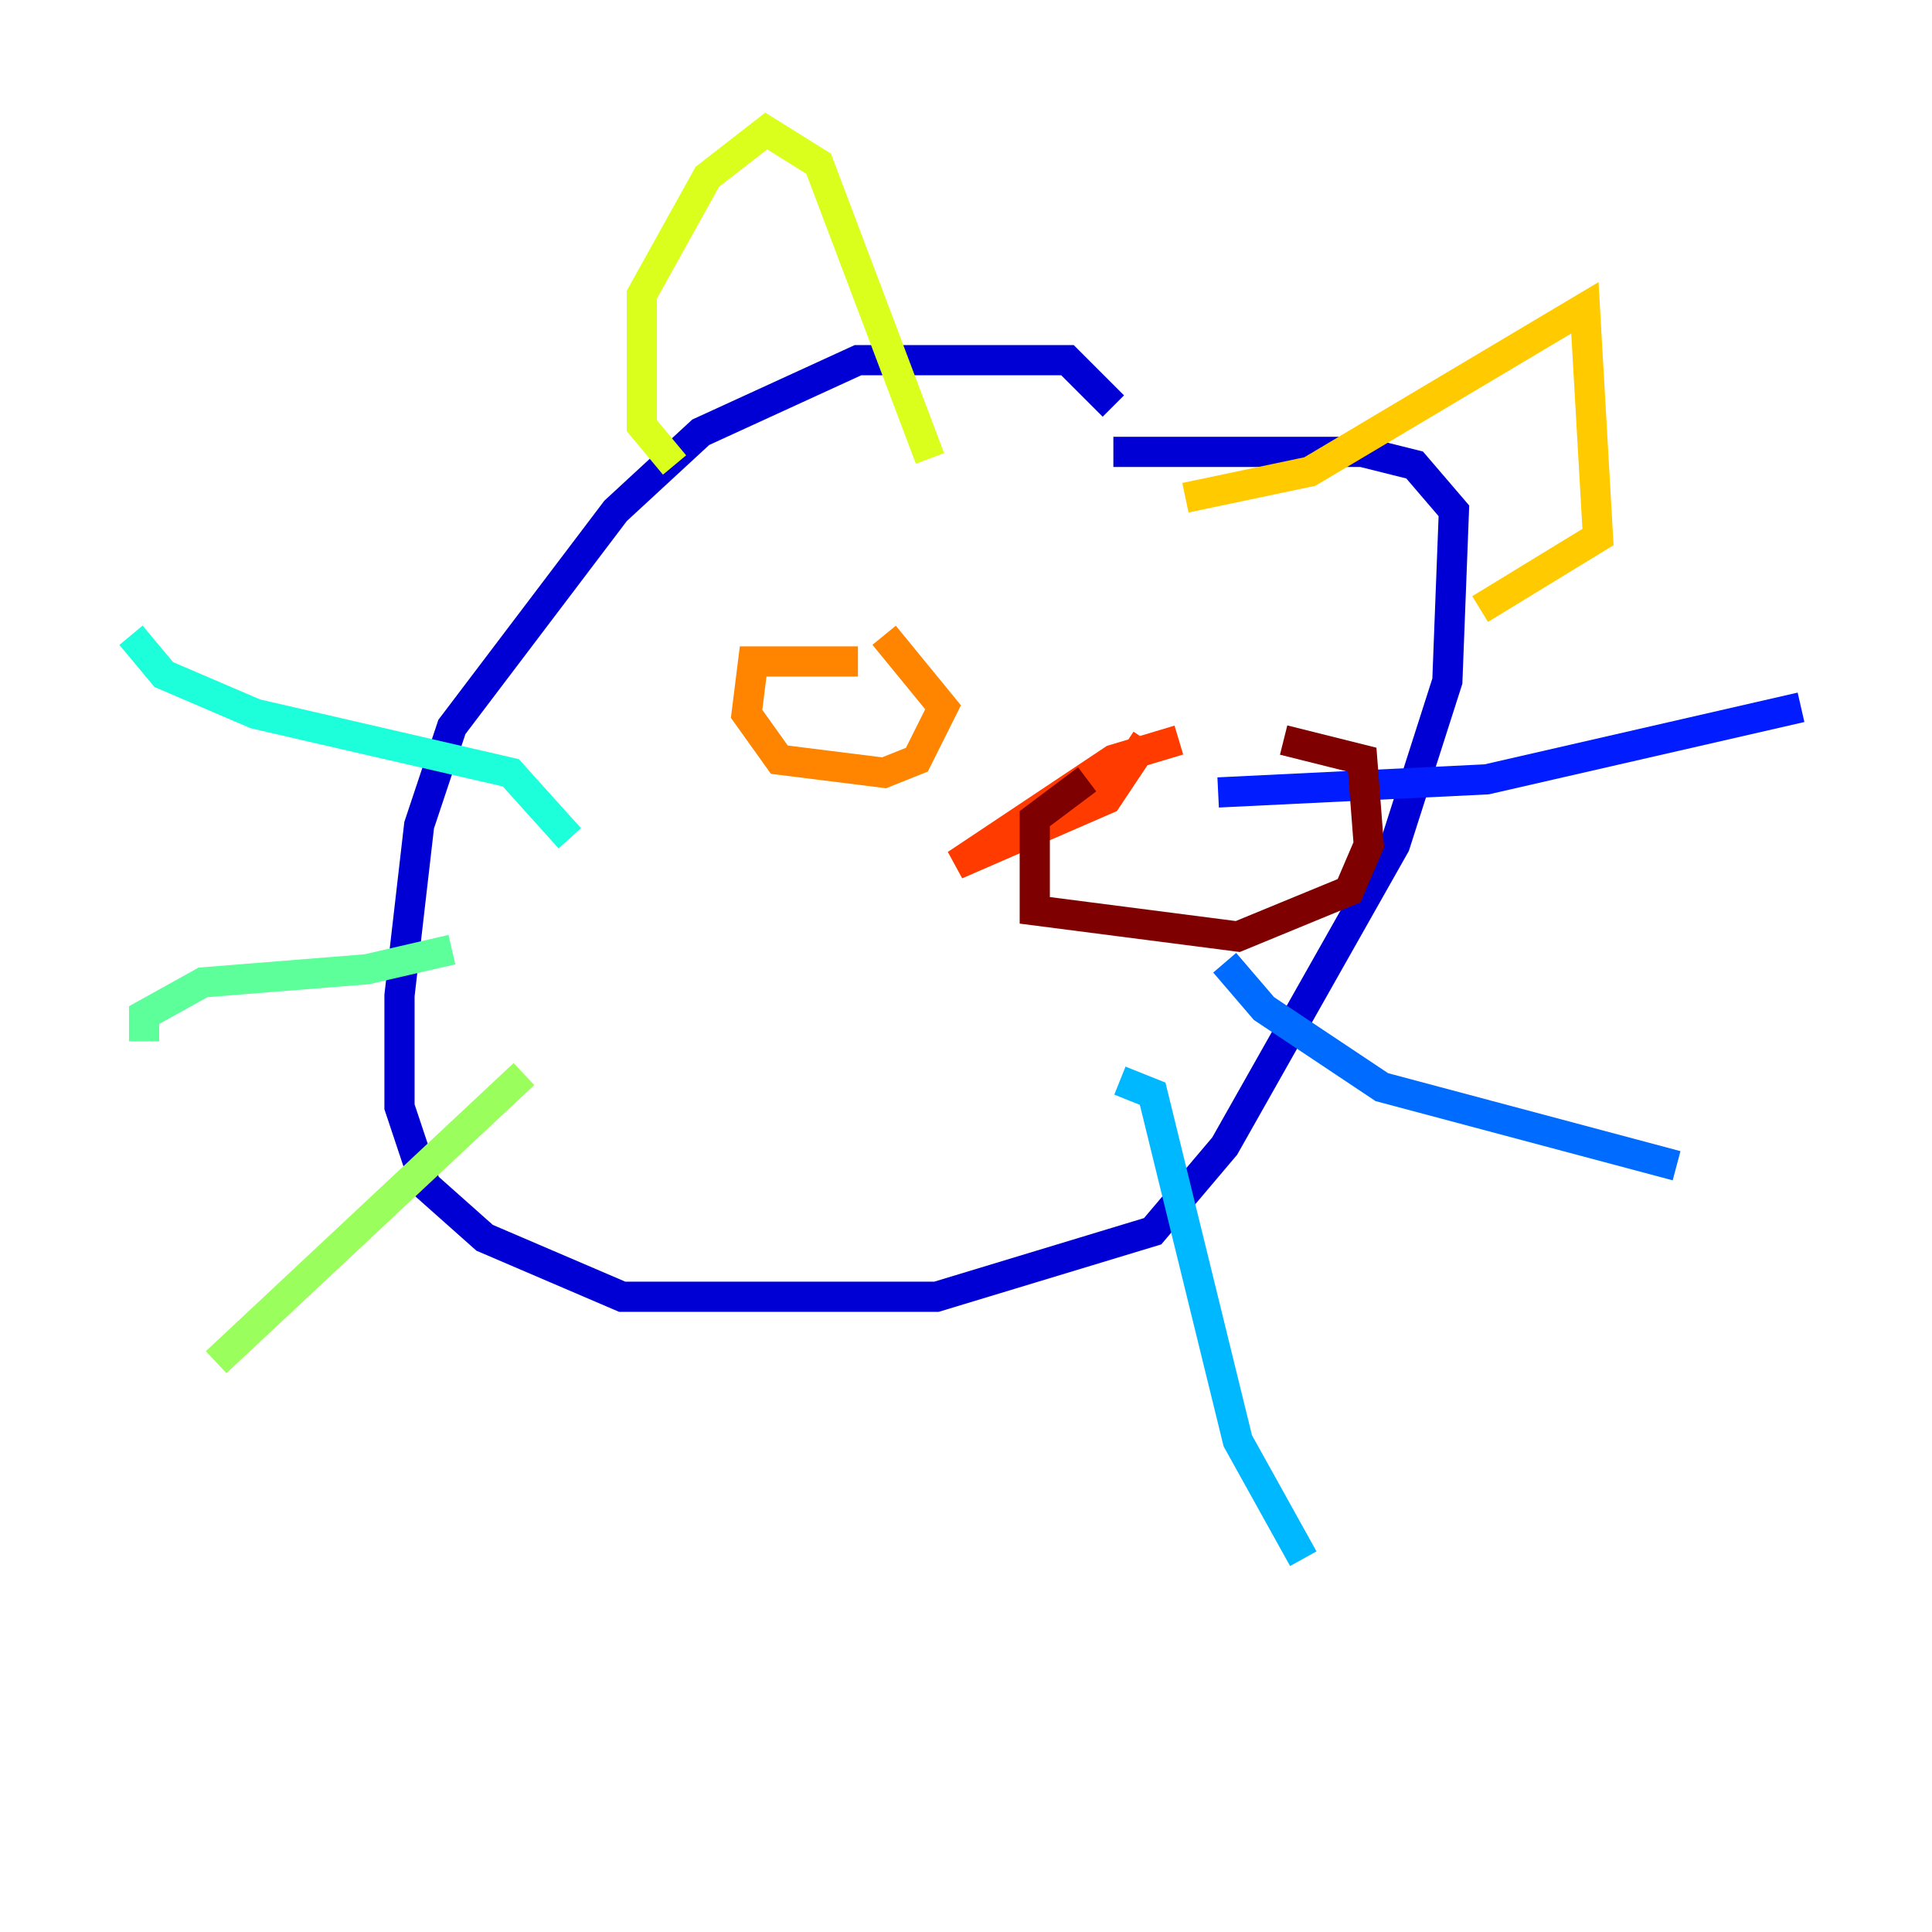 <?xml version="1.0" encoding="utf-8" ?>
<svg baseProfile="tiny" height="128" version="1.2" viewBox="0,0,128,128" width="128" xmlns="http://www.w3.org/2000/svg" xmlns:ev="http://www.w3.org/2001/xml-events" xmlns:xlink="http://www.w3.org/1999/xlink"><defs /><polyline fill="none" points="92.854,35.58 92.854,35.58" stroke="#00007f" stroke-width="2" /><polyline fill="none" points="73.763,26.902 70.725,23.864 56.841,23.864 46.427,28.637 40.786,33.844 29.939,48.163 27.77,54.671 26.468,65.953 26.468,73.329 28.203,78.536 32.108,82.007 41.22,85.912 62.047,85.912 76.366,81.573 81.139,75.932 92.42,55.973 95.891,45.125 96.325,33.844 93.722,30.807 90.251,29.939 73.763,29.939" stroke="#0000d5" stroke-width="2" /><polyline fill="none" points="80.705,52.502 98.495,51.634 119.322,46.861" stroke="#001cff" stroke-width="2" /><polyline fill="none" points="81.139,63.783 83.742,66.82 91.552,72.027 111.078,77.234" stroke="#006cff" stroke-width="2" /><polyline fill="none" points="74.197,71.593 76.366,72.461 82.007,95.458 86.346,103.268" stroke="#00b8ff" stroke-width="2" /><polyline fill="none" points="37.749,55.539 33.844,51.2 16.922,47.295 10.848,44.691 8.678,42.088" stroke="#1cffda" stroke-width="2" /><polyline fill="none" points="29.939,62.915 24.298,64.217 13.451,65.085 9.546,67.254 9.546,68.99" stroke="#5cff9a" stroke-width="2" /><polyline fill="none" points="34.712,71.159 14.319,90.251" stroke="#9aff5c" stroke-width="2" /><polyline fill="none" points="44.691,30.807 42.522,28.203 42.522,19.525 46.861,11.715 50.766,8.678 54.237,10.848 61.614,30.373" stroke="#daff1c" stroke-width="2" /><polyline fill="none" points="78.536,32.976 86.78,31.241 105.003,20.393 105.871,35.58 98.061,40.352" stroke="#ffcb00" stroke-width="2" /><polyline fill="none" points="56.841,43.824 49.898,43.824 49.464,47.295 51.634,50.332 58.576,51.2 60.746,50.332 62.481,46.861 58.576,42.088" stroke="#ff8500" stroke-width="2" /><polyline fill="none" points="78.102,49.031 73.763,50.332 63.349,57.275 73.329,52.936 75.932,49.031" stroke="#ff3b00" stroke-width="2" /><polyline fill="none" points="55.105,69.424 55.105,69.424" stroke="#d50000" stroke-width="2" /><polyline fill="none" points="72.027,51.634 68.556,54.237 68.556,60.312 82.007,62.047 89.383,59.01 90.685,55.973 90.251,50.332 85.044,49.031" stroke="#7f0000" stroke-width="2" /></svg>